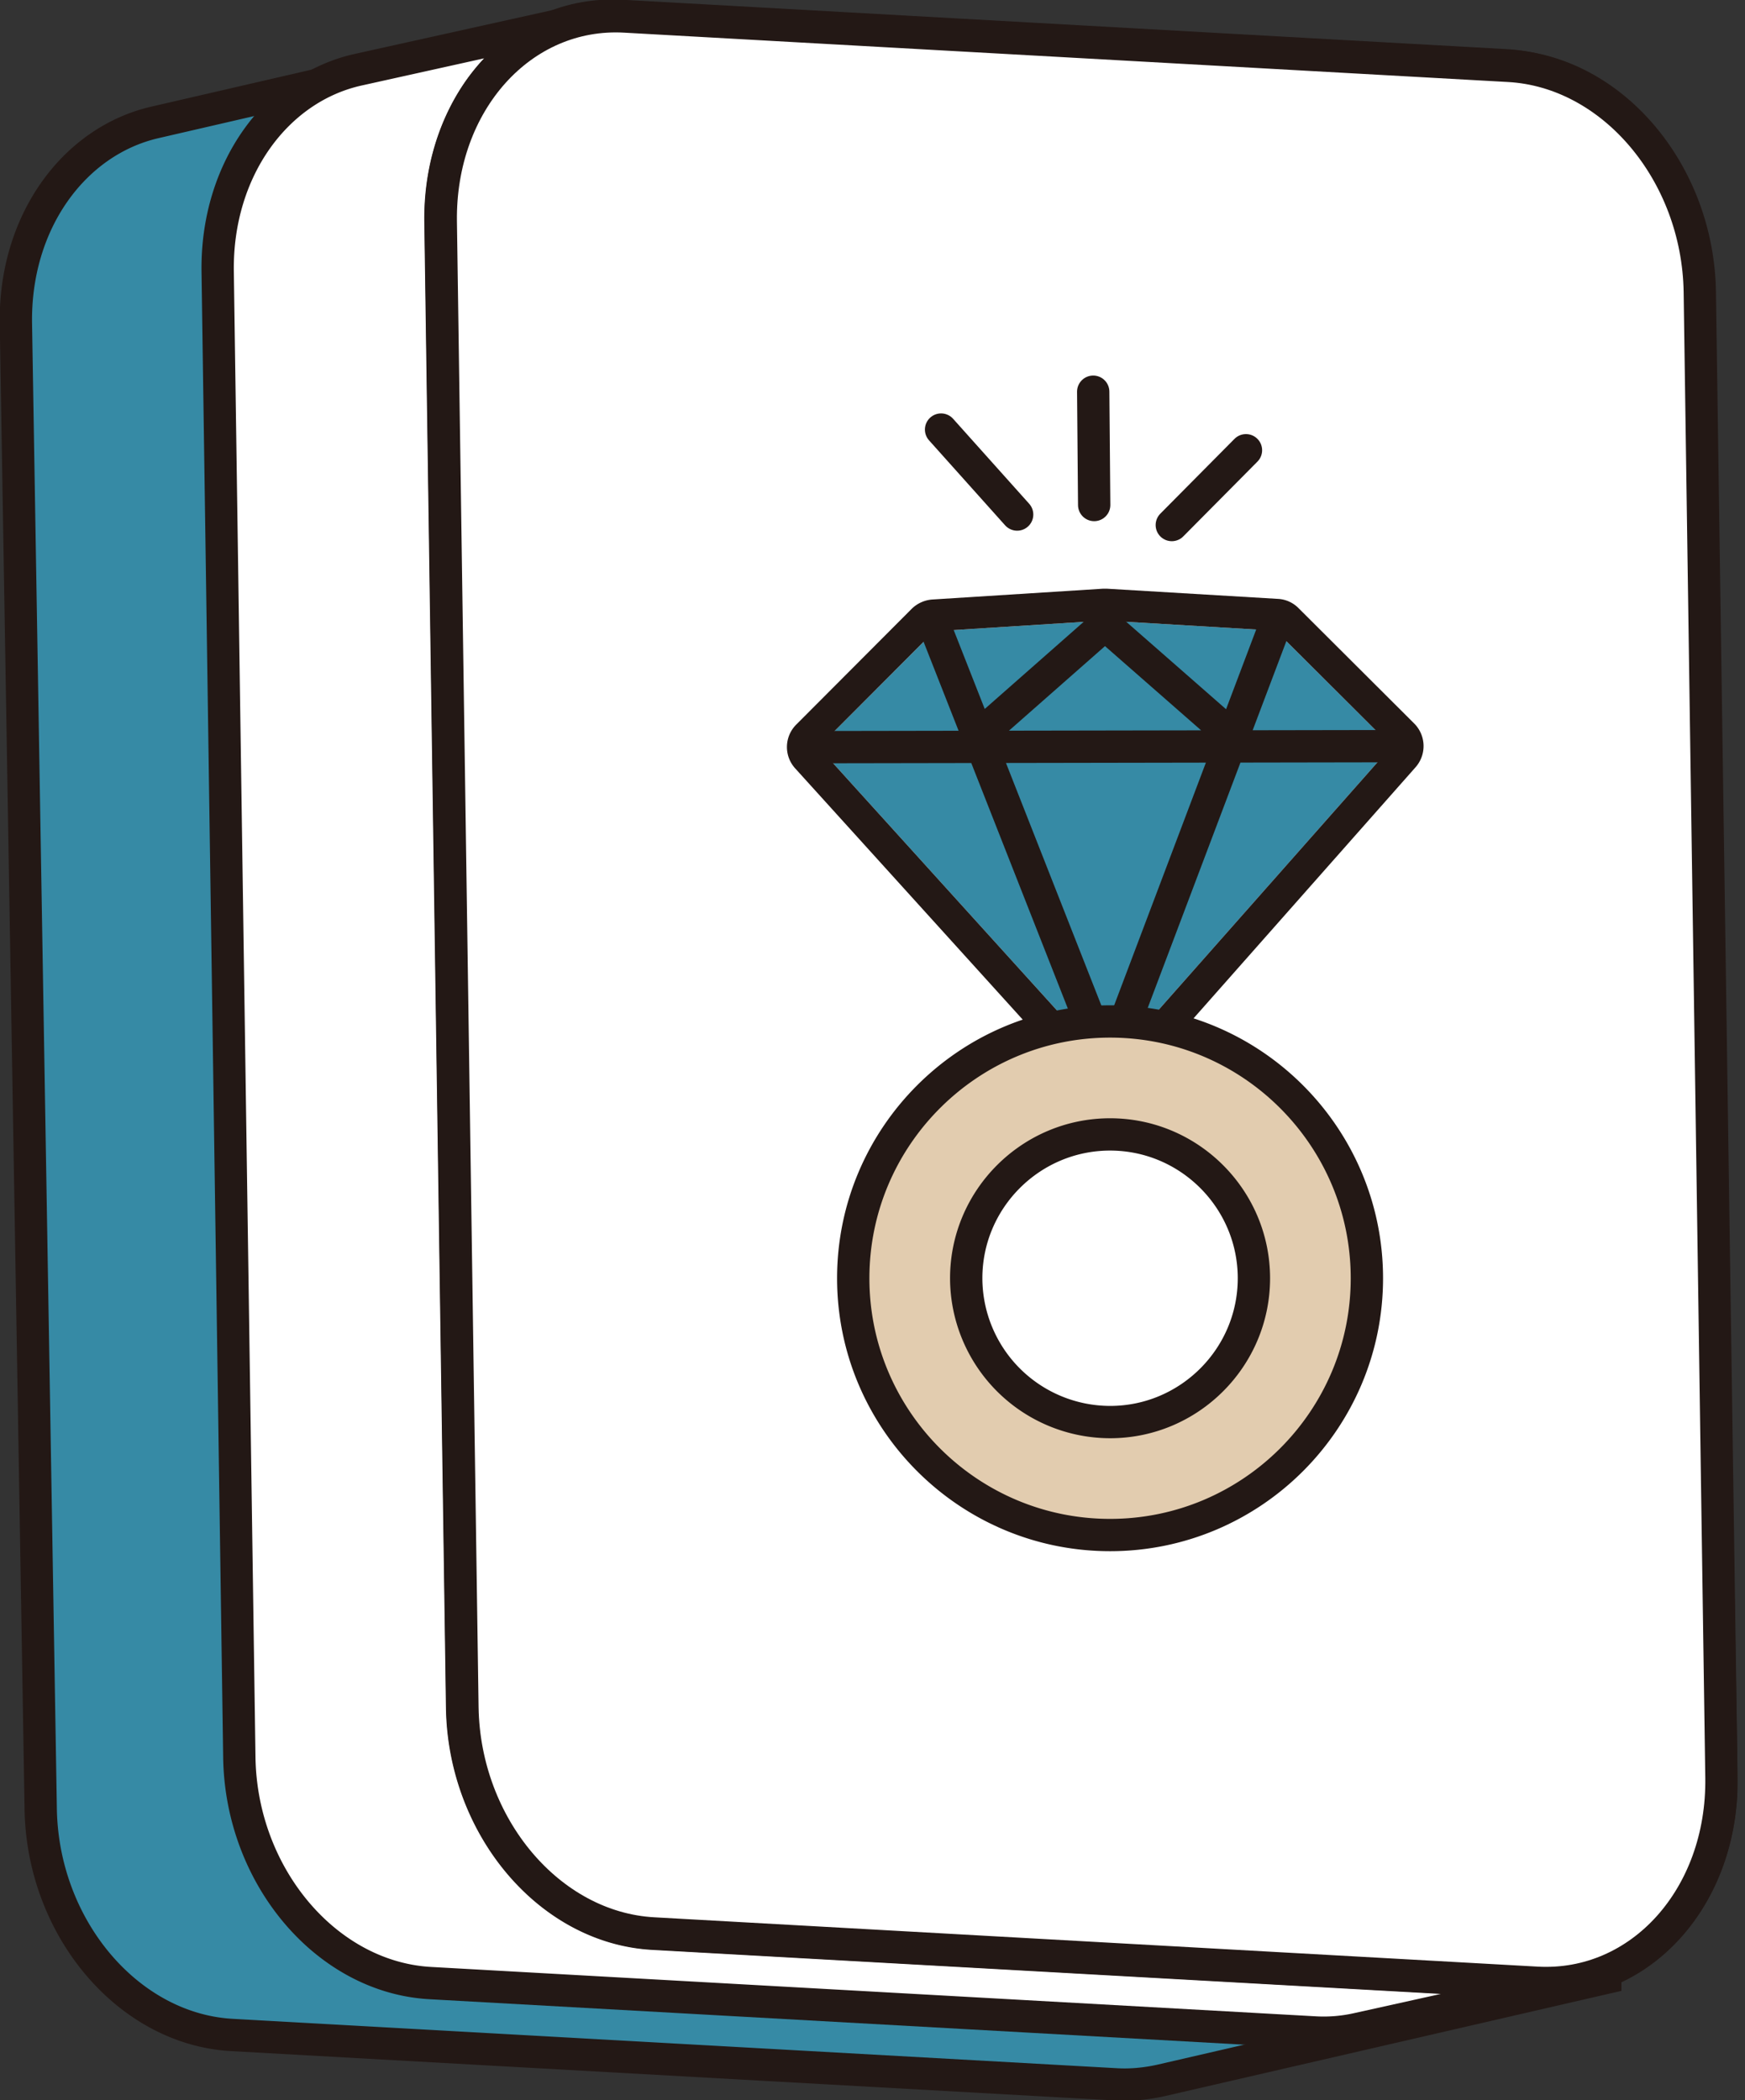 <svg fill="none" xmlns="http://www.w3.org/2000/svg" viewBox="0 0 54 65"><rect x="0" y="0" width="54" height="65" fill="#333333" stroke="none"/><g clip-path="url(#clip0_1119_33138)"><path d="M48.287 61.327 20.947 59.8c-3.21-.177-5.86-3.309-5.918-6.992L14.26 6.835c-.049-3.132 1.783-5.643 4.294-6.224L4.786 3.79C2.275 4.374.443 6.885.492 10.017L1.26 55.99c.06 3.683 2.709 6.815 5.92 6.992l27.339 1.527c.482.03.955-.02 1.398-.118l13.758-3.172a5.04 5.04 0 0 1-1.398.119l.01-.01Z" fill="#368AA5" stroke="#231815" stroke-miterlimit="10"/><path d="M46.583 2.019c3.21.177 5.86 3.309 5.92 6.992l.767 45.973c.06 3.683-2.491 6.52-5.702 6.342L20.228 59.8c-3.21-.177-5.86-3.31-5.918-6.993l-.77-45.972C13.482 3.15 16.034.315 19.244.492l27.34 1.527Z" fill="#fff" stroke="#231815" stroke-linecap="round" stroke-linejoin="round"/><path d="m47.549 61.376-27.34-1.527c-3.21-.177-5.85-3.309-5.909-6.992l-.67-45.993c-.02-1.575.434-2.993 1.202-4.087.778-1.093 1.871-1.87 3.142-2.147l-6.885 1.527c-2.54.561-4.392 3.092-4.353 6.234l.67 45.992c.05 3.684 2.699 6.816 5.91 6.993l27.339 1.526c.472.03.925-.01 1.359-.108l6.884-1.526a4.789 4.789 0 0 1-1.36.108h.01Z" fill="#fff" stroke="#231815" stroke-linecap="round" stroke-linejoin="round"/><path d="M46.692 2.039c3.21.177 5.85 3.309 5.909 6.992l.67 45.992c.049 3.684-2.502 6.52-5.712 6.343l-27.34-1.527c-3.21-.177-5.85-3.309-5.909-6.992l-.67-45.992C13.591 3.17 16.142.325 19.352.512l27.34 1.527Z" fill="#fff" stroke="#231815" stroke-linecap="round" stroke-linejoin="round"/><path d="m39.482 19.52-5.288-.315-5.289.334-3.575 3.585 8.962 9.898 8.775-9.927-3.585-3.575Z" fill="#368AA5"/><path d="m34.194 19.205 5.288.315 3.585 3.575-8.775 9.927-8.962-9.898 3.575-3.585 5.289-.334Zm0-.985h-.06l-5.288.335a1.01 1.01 0 0 0-.63.285l-3.575 3.585a.982.982 0 0 0-.03 1.36l8.962 9.897a.985.985 0 0 0 .73.325.96.96 0 0 0 .728-.335l8.775-9.927a.989.989 0 0 0-.04-1.35l-3.584-3.575a.963.963 0 0 0-.64-.285l-5.29-.315h-.058Z" fill="#231815"/><path d="m25.33 23.124 17.491-.03m-8.529 9.928 5.043-13.345m-5.042 13.345-5.24-13.325m1.024 3.26 4.117-3.625 4.126 3.615" stroke="#231815" stroke-linecap="round" stroke-linejoin="round"/><path d="M34.352 31.614c-4.383 0-7.948 3.565-7.948 7.948 0 4.382 3.565 7.947 7.948 7.947 4.382 0 7.947-3.565 7.947-7.947 0-4.383-3.565-7.948-7.947-7.948Zm0 12.399a4.46 4.46 0 0 1-4.452-4.451c0-2.453 2-4.452 4.452-4.452s4.451 2 4.451 4.452-2 4.451-4.451 4.451Z" fill="#E2CCAF" stroke="#231815" stroke-linecap="round" stroke-linejoin="round"/><path d="m33.83 12.123.03 3.507m-4.738-2.335 2.354 2.63m7.081-1.99-2.295 2.315" stroke="#231815" stroke-linecap="round" stroke-linejoin="round"/></g><defs><clipPath id="clip0_1119_33138"><path fill="#fff" d="M0 0h53.763v65H0z"/></clipPath></defs></svg>